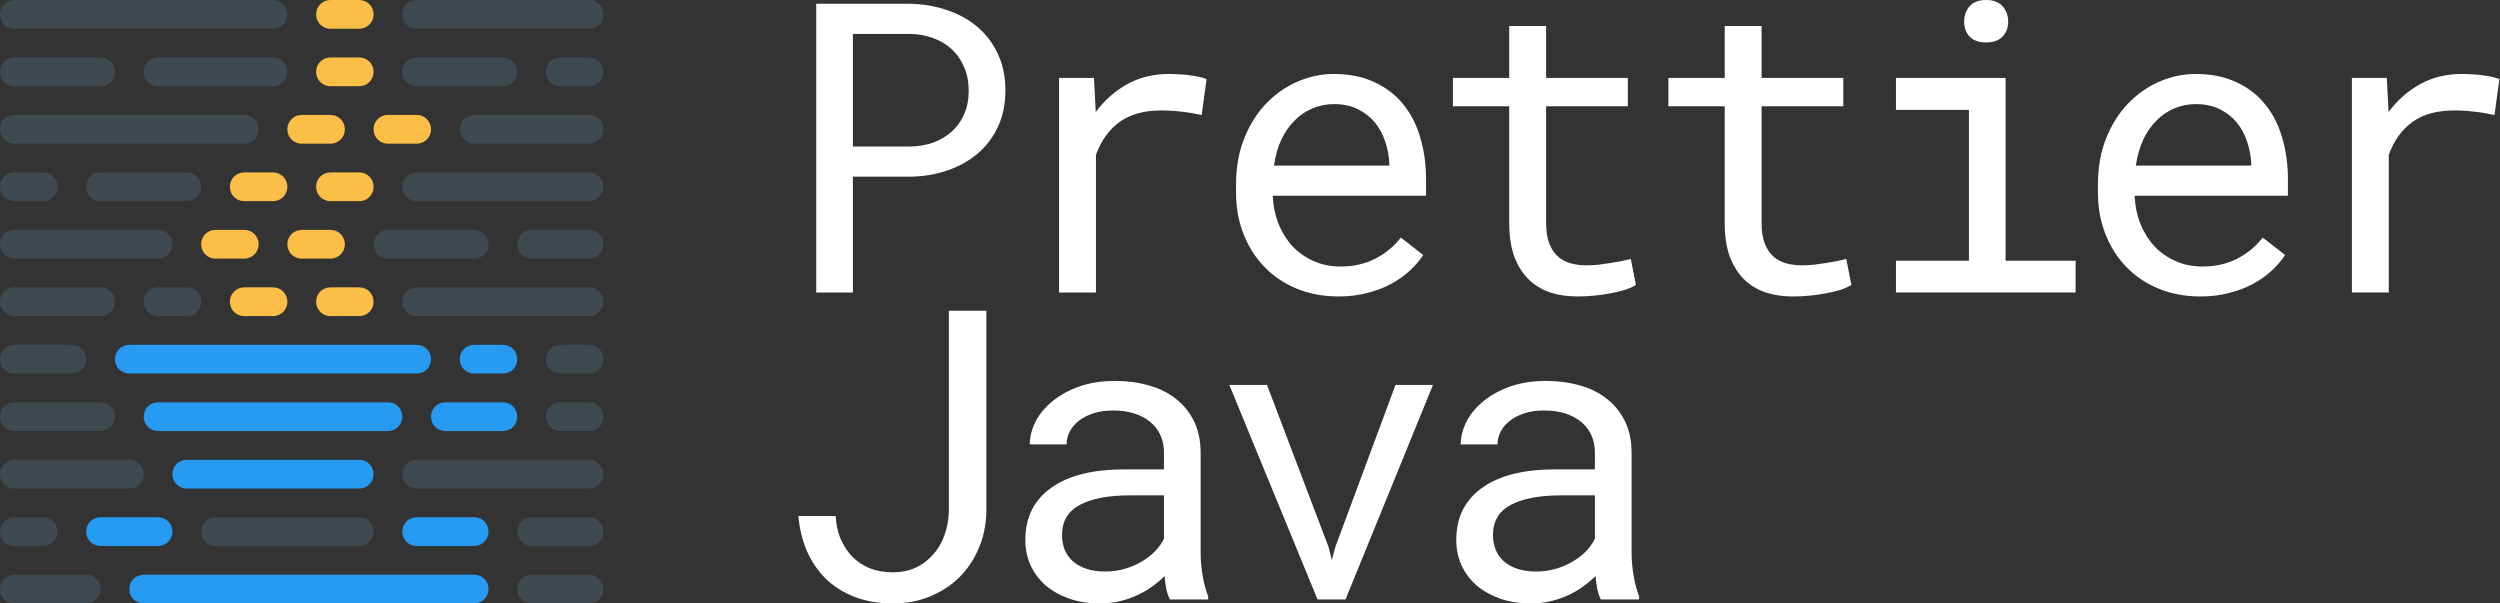<svg viewBox="0 0 870 210" xmlns="http://www.w3.org/2000/svg"><rect x="0" y="0" width="870" height="210" fill="#333333" stroke="none"/><path d="m115 0h10c2.8 0 5 2.2 5 5s-2.2 5-5 5h-10c-2.8 0-5-2.2-5-5s2.2-5 5-5zm0 100h10c2.8 0 5 2.2 5 5s-2.2 5-5 5h-10c-2.8 0-5-2.2-5-5s2.2-5 5-5zm-30-40h10c2.8 0 5 2.2 5 5s-2.2 5-5 5h-10c-2.8 0-5-2.2-5-5s2.2-5 5-5zm-10 20h10c2.8 0 5 2.2 5 5s-2.2 5-5 5h-10c-2.8 0-5-2.2-5-5s2.2-5 5-5zm40-60h10c2.8 0 5 2.2 5 5s-2.2 5-5 5h-10c-2.8 0-5-2.2-5-5s2.2-5 5-5zm-10 20h10c2.8 0 5 2.2 5 5s-2.2 5-5 5h-10c-2.8 0-5-2.2-5-5s2.2-5 5-5zm0 40h10c2.8 0 5 2.2 5 5s-2.2 5-5 5h-10c-2.8 0-5-2.2-5-5s2.2-5 5-5zm-20 20h10c2.8 0 5 2.2 5 5s-2.2 5-5 5h-10c-2.8 0-5-2.2-5-5s2.2-5 5-5zm50-60h10c2.8 0 5 2.2 5 5s-2.2 5-5 5h-10c-2.8 0-5-2.2-5-5s2.2-5 5-5zm-20 20h10c2.8 0 5 2.2 5 5s-2.2 5-5 5h-10c-2.8 0-5-2.2-5-5s2.2-5 5-5z" fill="#fbbf47"/><path d="m45 120h100c2.8 0 5 2.2 5 5s-2.2 5-5 5h-100c-2.8 0-5-2.2-5-5s2.2-5 5-5zm-10 60h20c2.8 0 5 2.2 5 5s-2.2 5-5 5h-20c-2.8 0-5-2.2-5-5s2.2-5 5-5zm130-60h10c2.8 0 5 2.2 5 5s-2.2 5-5 5h-10c-2.8 0-5-2.2-5-5s2.2-5 5-5zm-115 80h115c2.8 0 5 2.2 5 5s-2.2 5-5 5h-115c-2.8 0-5-2.2-5-5s2.2-5 5-5zm5-60h80c2.8 0 5 2.2 5 5s-2.2 5-5 5h-80c-2.8 0-5-2.2-5-5s2.2-5 5-5zm100 0h20c2.8 0 5 2.2 5 5s-2.2 5-5 5h-20c-2.8 0-5-2.2-5-5s2.2-5 5-5zm-90 20h60c2.8 0 5 2.2 5 5s-2.2 5-5 5h-60c-2.8 0-5-2.2-5-5s2.2-5 5-5zm80 20h20c2.8 0 5 2.2 5 5s-2.2 5-5 5h-20c-2.8 0-5-2.2-5-5s2.2-5 5-5z" fill="#279af1"/><path d="m145 0h60c2.8 0 5 2.2 5 5s-2.2 5-5 5h-60c-2.8 0-5-2.2-5-5s2.2-5 5-5zm50 140h10c2.8 0 5 2.2 5 5s-2.2 5-5 5h-10c-2.8 0-5-2.2-5-5s2.2-5 5-5zm0-20h10c2.8 0 5 2.2 5 5s-2.2 5-5 5h-10c-2.8 0-5-2.2-5-5s2.2-5 5-5zm0-100h10c2.8 0 5 2.2 5 5s-2.2 5-5 5h-10c-2.8 0-5-2.2-5-5s2.2-5 5-5zm-10 160h20c2.8 0 5 2.2 5 5s-2.2 5-5 5h-20c-2.8 0-5-2.2-5-5s2.2-5 5-5zm-180-160h30c2.8 0 5 2.2 5 5s-2.2 5-5 5h-30c-2.8 0-5-2.2-5-5s2.2-5 5-5zm0 40h10c2.8 0 5 2.2 5 5s-2.2 5-5 5h-10c-2.8 0-5-2.2-5-5s2.2-5 5-5zm0 140h25c2.8 0 5 2.2 5 5s-2.2 5-5 5h-25c-2.8 0-5-2.2-5-5s2.2-5 5-5zm0-100h30c2.8 0 5 2.2 5 5s-2.2 5-5 5h-30c-2.8 0-5-2.2-5-5s2.2-5 5-5zm140 60h60c2.8 0 5 2.2 5 5s-2.2 5-5 5h-60c-2.8 0-5-2.2-5-5s2.2-5 5-5zm-70 20h50c2.8 0 5 2.2 5 5s-2.2 5-5 5h-50c-2.8 0-5-2.2-5-5s2.2-5 5-5zm110 20h20c2.8 0 5 2.2 5 5s-2.2 5-5 5h-20c-2.8 0-5-2.2-5-5s2.2-5 5-5zm-40-140h60c2.8 0 5 2.2 5 5s-2.2 5-5 5h-60c-2.8 0-5-2.2-5-5s2.2-5 5-5zm-10 20h30c2.8 0 5 2.2 5 5s-2.2 5-5 5h-30c-2.8 0-5-2.2-5-5s2.2-5 5-5zm-130 40h20c2.8 0 5 2.2 5 5s-2.2 5-5 5h-20c-2.8 0-5-2.2-5-5s2.2-5 5-5zm140-20h60c2.8 0 5 2.2 5 5s-2.2 5-5 5h-60c-2.8 0-5-2.2-5-5s2.2-5 5-5zm20-60h40c2.8 0 5 2.2 5 5s-2.2 5-5 5h-40c-2.8 0-5-2.2-5-5s2.2-5 5-5zm-20-20h30c2.8 0 5 2.2 5 5s-2.2 5-5 5h-30c-2.8 0-5-2.2-5-5s2.2-5 5-5zm-140-20h90c2.8 0 5 2.2 5 5s-2.2 5-5 5h-90c-2.8 0-5-2.2-5-5s2.2-5 5-5zm50 20h40c2.8 0 5 2.2 5 5s-2.2 5-5 5h-40c-2.8 0-5-2.2-5-5s2.2-5 5-5zm-50 20h80c2.8 0 5 2.2 5 5s-2.2 5-5 5h-80c-2.8 0-5-2.2-5-5s2.2-5 5-5zm30 20h30c2.8 0 5 2.2 5 5s-2.2 5-5 5h-30c-2.8 0-5-2.2-5-5s2.2-5 5-5zm-30 20h50c2.8 0 5 2.2 5 5s-2.2 5-5 5h-50c-2.8 0-5-2.2-5-5s2.2-5 5-5zm50 20h10c2.8 0 5 2.2 5 5s-2.2 5-5 5h-10c-2.8 0-5-2.2-5-5s2.2-5 5-5zm-50 40h30c2.8 0 5 2.2 5 5s-2.2 5-5 5h-30c-2.8 0-5-2.2-5-5s2.2-5 5-5zm0 20h40c2.8 0 5 2.2 5 5s-2.2 5-5 5h-40c-2.8 0-5-2.2-5-5s2.2-5 5-5zm0 20h10c2.8 0 5 2.2 5 5s-2.2 5-5 5h-10c-2.8 0-5-2.2-5-5s2.2-5 5-5zm180-100h20c2.8 0 5 2.2 5 5s-2.2 5-5 5h-20c-2.8 0-5-2.2-5-5s2.2-5 5-5z" fill="#4d616e" opacity=".5"/><path d="m296.811 61.488v40.302h-12.767v-100.479h32.573c4.509 0.092 8.764 0.805 12.767 2.139 4.049 1.334 7.591 3.266 10.628 5.797 3.036 2.53 5.429 5.659 7.177 9.385 1.794 3.727 2.691 8.005 2.691 12.836 0 4.831-0.897 9.109-2.691 12.836-1.748 3.681-4.141 6.786-7.177 9.316-3.036 2.53-6.579 4.463-10.628 5.797-4.003 1.334-8.258 2.024-12.767 2.07zm0-10.49h19.806c2.944-0.046 5.659-0.506 8.143-1.38 2.484-0.92 4.647-2.208 6.487-3.865s3.266-3.658 4.279-6.004c1.058-2.392 1.587-5.107 1.587-8.143s-0.529-5.774-1.587-8.212c-1.012-2.438-2.438-4.509-4.279-6.211-1.794-1.702-3.957-3.013-6.487-3.934-2.484-0.92-5.199-1.403-8.143-1.449h-19.806zm109.972-25.258c1.196 0 2.438 0.046 3.727 0.138 1.288 0.046 2.507 0.161 3.658 0.345 1.196 0.138 2.277 0.322 3.243 0.552 1.012 0.23 1.84 0.483 2.484 0.759l-1.725 12.491c-2.484-0.552-4.854-0.943-7.108-1.173-2.208-0.276-4.532-0.414-6.97-0.414-5.981 0-10.835 1.357-14.561 4.072-3.681 2.714-6.395 6.51-8.143 11.387v47.893h-12.836v-74.669h12.146l0.621 11.87c3.036-4.095 6.671-7.315 10.904-9.661 4.279-2.392 9.132-3.589 14.561-3.589zm59.042 77.429c-5.245 0-10.075-0.897-14.492-2.691-4.371-1.794-8.12-4.302-11.249-7.522s-5.567-7.039-7.315-11.456c-1.748-4.417-2.622-9.224-2.622-14.423v-2.898c0-6.027 0.966-11.41 2.898-16.148 1.932-4.785 4.486-8.81 7.66-12.077 3.22-3.312 6.855-5.843 10.904-7.591 4.095-1.748 8.281-2.622 12.56-2.622 5.383 0 10.075 0.943 14.078 2.829 4.049 1.84 7.407 4.417 10.075 7.729 2.668 3.266 4.647 7.131 5.935 11.594 1.334 4.463 2.001 9.293 2.001 14.492v5.728h-53.345c0.138 3.405 0.782 6.602 1.932 9.592 1.196 2.99 2.806 5.613 4.831 7.867 2.07 2.208 4.532 3.957 7.384 5.245 2.852 1.288 6.004 1.932 9.454 1.932 4.555 0 8.603-0.92 12.146-2.76s6.487-4.279 8.833-7.315l7.798 6.073c-1.242 1.886-2.806 3.704-4.693 5.452-1.84 1.702-3.98 3.22-6.418 4.555-2.438 1.334-5.199 2.392-8.281 3.174-3.082 0.828-6.441 1.242-10.075 1.242zm-1.656-66.94c-2.576 0-5.015 0.483-7.315 1.449-2.3 0.92-4.371 2.3-6.211 4.141-1.84 1.794-3.405 4.026-4.693 6.694-1.242 2.622-2.116 5.659-2.622 9.109h40.164v-0.966c-0.138-2.484-0.621-4.946-1.449-7.384-0.782-2.438-1.955-4.624-3.52-6.556s-3.543-3.497-5.935-4.693c-2.346-1.196-5.153-1.794-8.419-1.794zm73.879-27.19v18.081h28.432v9.868h-28.432v40.578c0 2.898 0.368 5.291 1.104 7.177s1.748 3.405 3.036 4.555c1.288 1.104 2.76 1.886 4.417 2.346 1.702 0.46 3.497 0.69 5.383 0.69 1.38 0 2.806-0.069 4.279-0.207 1.472-0.184 2.898-0.391 4.279-0.621 1.426-0.23 2.737-0.46 3.934-0.69 1.242-0.276 2.254-0.506 3.036-0.69l1.794 9.04c-1.058 0.644-2.346 1.219-3.865 1.725-1.518 0.46-3.174 0.851-4.969 1.173-1.794 0.368-3.704 0.644-5.728 0.828-1.978 0.184-3.957 0.276-5.935 0.276-3.312 0-6.418-0.46-9.316-1.38-2.852-0.966-5.337-2.461-7.453-4.486-2.116-2.07-3.796-4.716-5.038-7.936-1.196-3.266-1.794-7.2-1.794-11.801v-40.578h-19.599v-9.868h19.599v-18.081zm74.984 0v18.081h28.432v9.868h-28.432v40.578c0 2.898 0.368 5.291 1.104 7.177s1.748 3.405 3.036 4.555c1.288 1.104 2.76 1.886 4.417 2.346 1.702 0.46 3.497 0.69 5.383 0.69 1.38 0 2.806-0.069 4.279-0.207 1.472-0.184 2.898-0.391 4.279-0.621 1.426-0.23 2.737-0.46 3.934-0.69 1.242-0.276 2.254-0.506 3.036-0.69l1.794 9.04c-1.058 0.644-2.346 1.219-3.865 1.725-1.518 0.46-3.174 0.851-4.969 1.173-1.794 0.368-3.704 0.644-5.728 0.828-1.978 0.184-3.957 0.276-5.935 0.276-3.312 0-6.418-0.46-9.316-1.38-2.852-0.966-5.337-2.461-7.453-4.486-2.116-2.07-3.796-4.716-5.038-7.936-1.196-3.266-1.794-7.2-1.794-11.801v-40.578h-19.599v-9.868h19.599v-18.081zm46.758 18.081h38.163v63.627h24.361v11.042h-62.523v-11.042h25.396v-52.517h-25.396zm23.74-19.599c0-2.116 0.621-3.888 1.863-5.314 1.288-1.472 3.22-2.208 5.797-2.208 2.53 0 4.44 0.736 5.728 2.208 1.288 1.426 1.932 3.197 1.932 5.314 0 2.07-0.644 3.796-1.932 5.176-1.288 1.38-3.197 2.07-5.728 2.07-2.576 0-4.509-0.69-5.797-2.07-1.242-1.38-1.863-3.105-1.863-5.176zm82.23 95.648c-5.245 0-10.075-0.897-14.492-2.691-4.371-1.794-8.12-4.302-11.249-7.522-3.128-3.22-5.567-7.039-7.315-11.456-1.748-4.417-2.622-9.224-2.622-14.423v-2.898c0-6.027 0.966-11.41 2.898-16.148 1.932-4.785 4.486-8.81 7.66-12.077 3.22-3.312 6.855-5.843 10.904-7.591 4.095-1.748 8.281-2.622 12.56-2.622 5.383 0 10.075 0.943 14.078 2.829 4.049 1.84 7.407 4.417 10.075 7.729 2.668 3.266 4.647 7.131 5.935 11.594 1.334 4.463 2.001 9.293 2.001 14.492v5.728h-53.345c0.138 3.405 0.782 6.602 1.932 9.592 1.196 2.99 2.806 5.613 4.831 7.867 2.07 2.208 4.532 3.957 7.384 5.245 2.852 1.288 6.004 1.932 9.454 1.932 4.555 0 8.603-0.92 12.146-2.76s6.487-4.279 8.833-7.315l7.798 6.073c-1.242 1.886-2.806 3.704-4.693 5.452-1.84 1.702-3.98 3.22-6.418 4.555-2.438 1.334-5.199 2.392-8.281 3.174-3.082 0.828-6.441 1.242-10.075 1.242zm-1.656-66.94c-2.576 0-5.015 0.483-7.315 1.449-2.3 0.92-4.371 2.3-6.211 4.141-1.84 1.794-3.405 4.026-4.693 6.694-1.242 2.622-2.116 5.659-2.622 9.109h40.164v-0.966c-0.138-2.484-0.621-4.946-1.449-7.384-0.782-2.438-1.955-4.624-3.52-6.556s-3.543-3.497-5.935-4.693c-2.346-1.196-5.153-1.794-8.419-1.794zm92.581-10.49c1.196 0 2.438 0.046 3.727 0.138 1.288 0.046 2.507 0.161 3.658 0.345 1.196 0.138 2.277 0.322 3.243 0.552 1.012 0.23 1.84 0.483 2.484 0.759l-1.725 12.491c-2.484-0.552-4.854-0.943-7.108-1.173-2.208-0.276-4.532-0.414-6.97-0.414-5.981 0-10.835 1.357-14.561 4.072-3.681 2.714-6.395 6.51-8.143 11.387v47.893h-12.836v-74.669h12.146l0.621 11.87c3.036-4.095 6.671-7.315 10.904-9.661 4.279-2.392 9.132-3.589 14.561-3.589zm-526.476 82.4h13.043v69.907c-0.092 4.647-0.989 8.925-2.691 12.836-1.656 3.911-3.934 7.292-6.832 10.145-2.898 2.806-6.326 5.015-10.283 6.625-3.911 1.564-8.189 2.346-12.836 2.346-4.693 0-8.971-0.713-12.836-2.139-3.819-1.426-7.154-3.451-10.006-6.073-2.806-2.668-5.061-5.866-6.763-9.592-1.702-3.773-2.76-7.982-3.174-12.629h12.974c0.138 2.806 0.69 5.406 1.656 7.798 1.012 2.392 2.369 4.486 4.072 6.28 1.702 1.748 3.727 3.105 6.073 4.072 2.392 0.966 5.061 1.449 8.005 1.449 3.036 0 5.751-0.552 8.143-1.656 2.392-1.15 4.417-2.691 6.073-4.624 1.702-1.932 2.99-4.164 3.865-6.694 0.92-2.576 1.426-5.291 1.518-8.143zm76.916 100.479c-0.506-0.966-0.92-2.162-1.242-3.589-0.276-1.472-0.483-2.99-0.621-4.555-1.288 1.288-2.737 2.507-4.348 3.658-1.564 1.15-3.312 2.162-5.245 3.036-1.886 0.874-3.911 1.564-6.073 2.07s-4.463 0.759-6.901 0.759c-3.957 0-7.545-0.575-10.766-1.725-3.174-1.15-5.889-2.691-8.143-4.624-2.208-1.978-3.934-4.302-5.176-6.97-1.196-2.714-1.794-5.636-1.794-8.764 0-4.095 0.805-7.683 2.415-10.766 1.656-3.082 3.98-5.636 6.97-7.66 2.99-2.07 6.579-3.612 10.766-4.624 4.233-1.012 8.948-1.518 14.147-1.518h13.94v-5.866c0-2.254-0.414-4.279-1.242-6.073-0.828-1.794-2.001-3.312-3.52-4.555-1.518-1.288-3.381-2.277-5.59-2.967-2.162-0.69-4.601-1.035-7.315-1.035-2.53 0-4.808 0.322-6.832 0.966-1.978 0.644-3.658 1.495-5.038 2.553-1.38 1.058-2.461 2.323-3.243 3.796-0.736 1.426-1.104 2.921-1.104 4.486h-12.836c0.046-2.714 0.736-5.383 2.07-8.005 1.38-2.622 3.336-4.969 5.866-7.039 2.576-2.116 5.682-3.819 9.316-5.107 3.681-1.288 7.844-1.932 12.491-1.932 4.233 0 8.166 0.529 11.801 1.587 3.635 1.012 6.763 2.576 9.385 4.693 2.668 2.07 4.762 4.67 6.28 7.798s2.277 6.786 2.277 10.973v34.712c0 2.484 0.23 5.13 0.69 7.936 0.46 2.76 1.104 5.176 1.932 7.246v1.104zm-22.566-9.73c2.484 0 4.808-0.322 6.97-0.966 2.162-0.644 4.118-1.495 5.866-2.553 1.794-1.058 3.335-2.254 4.624-3.589 1.288-1.38 2.3-2.806 3.036-4.279v-15.113h-11.87c-7.453 0-13.25 1.104-17.391 3.312s-6.211 5.682-6.211 10.421c0 1.84 0.299 3.543 0.897 5.107 0.644 1.564 1.587 2.921 2.829 4.072 1.242 1.104 2.806 1.978 4.693 2.622 1.886 0.644 4.072 0.966 6.556 0.966zm77.744-8.626 1.173 4.624 1.242-4.624 20.91-56.312h13.043l-30.434 74.669h-9.73l-30.71-74.669h13.112zm94.79 18.357c-0.506-0.966-0.92-2.162-1.242-3.589-0.276-1.472-0.483-2.99-0.621-4.555-1.288 1.288-2.737 2.507-4.348 3.658-1.564 1.15-3.312 2.162-5.245 3.036-1.886 0.874-3.911 1.564-6.073 2.07s-4.463 0.759-6.901 0.759c-3.957 0-7.545-0.575-10.766-1.725-3.174-1.15-5.889-2.691-8.143-4.624-2.208-1.978-3.934-4.302-5.176-6.97-1.196-2.714-1.794-5.636-1.794-8.764 0-4.095 0.805-7.683 2.415-10.766 1.656-3.082 3.98-5.636 6.97-7.66 2.99-2.07 6.579-3.612 10.766-4.624 4.233-1.012 8.948-1.518 14.147-1.518h13.94v-5.866c0-2.254-0.414-4.279-1.242-6.073-0.828-1.794-2.001-3.312-3.52-4.555-1.518-1.288-3.381-2.277-5.59-2.967-2.162-0.69-4.601-1.035-7.315-1.035-2.53 0-4.808 0.322-6.832 0.966-1.978 0.644-3.658 1.495-5.038 2.553-1.38 1.058-2.461 2.323-3.243 3.796-0.736 1.426-1.104 2.921-1.104 4.486h-12.836c0.046-2.714 0.736-5.383 2.07-8.005 1.38-2.622 3.335-4.969 5.866-7.039 2.576-2.116 5.682-3.819 9.316-5.107 3.681-1.288 7.844-1.932 12.491-1.932 4.233 0 8.166 0.529 11.801 1.587 3.635 1.012 6.763 2.576 9.385 4.693 2.668 2.07 4.762 4.67 6.28 7.798 1.518 3.128 2.277 6.786 2.277 10.973v34.712c0 2.484 0.23 5.13 0.69 7.936 0.46 2.76 1.104 5.176 1.932 7.246v1.104zm-22.566-9.73c2.484 0 4.808-0.322 6.97-0.966 2.162-0.644 4.118-1.495 5.866-2.553 1.794-1.058 3.336-2.254 4.624-3.589 1.288-1.38 2.3-2.806 3.036-4.279v-15.113h-11.87c-7.453 0-13.25 1.104-17.391 3.312s-6.211 5.682-6.211 10.421c0 1.84 0.299 3.543 0.897 5.107 0.644 1.564 1.587 2.921 2.829 4.072 1.242 1.104 2.806 1.978 4.693 2.622 1.886 0.644 4.072 0.966 6.556 0.966z" fill="#fff"/></svg>